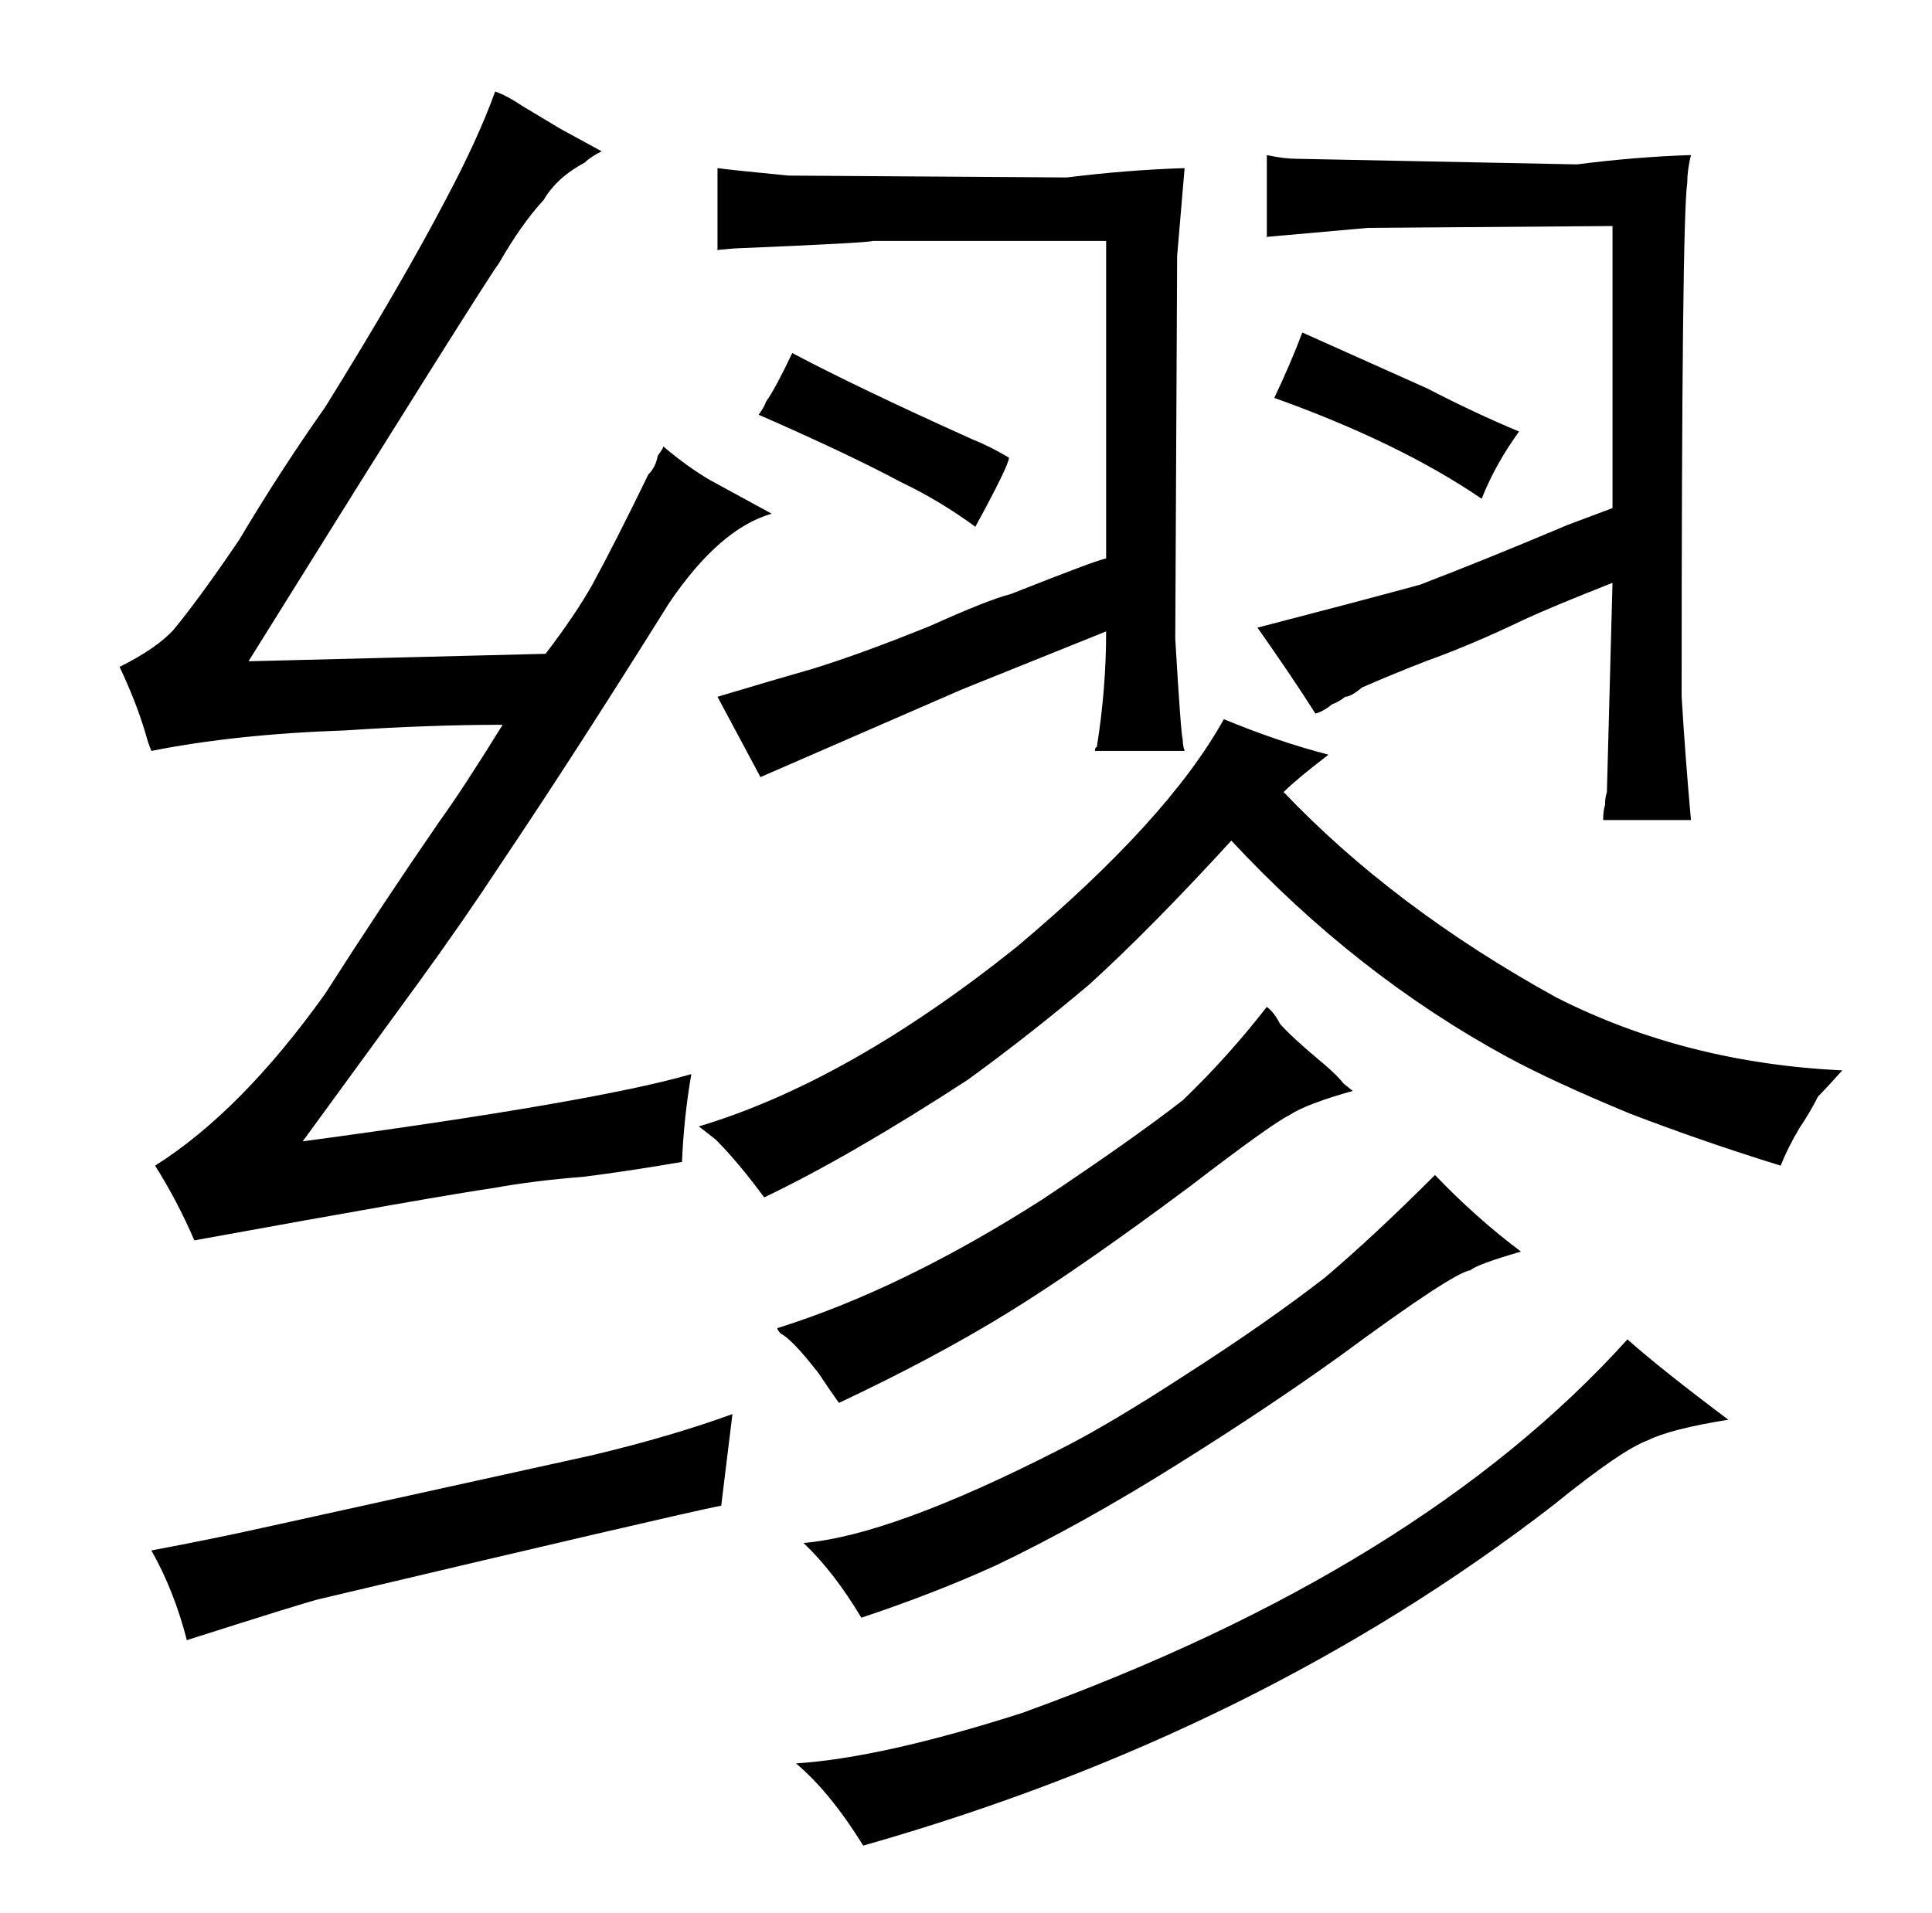<?xml version="1.0" standalone="no"?>
<!DOCTYPE svg PUBLIC "-//W3C//DTD SVG 1.1//EN" "http://www.w3.org/Graphics/SVG/1.1/DTD/svg11.dtd" >
<svg xmlns="http://www.w3.org/2000/svg" xmlns:xlink="http://www.w3.org/1999/xlink" version="1.1" viewBox="-10 0 1034 1024">
  <g transform="matrix(1 0 0 -1 0 820)">
   <path fill="currentColor"
d="M373 210q12 -12 26 -31q46 22 109 63q33 24 65 51q33 30 76 77q67 -72 148 -116q24 -13 65 -30q39 -15 81 -28q4 10 10 20q6 9 10 17q4 4 13 14q-84 4 -153 39q-87 48 -146 110q7 7 24 20q-27 7 -56 19q-30 -54 -111 -122q-90 -72 -170 -96q4 -3 9 -7zM582 521
q-3 0 -51 -19q-12 -3 -43 -17q-37 -15 -63 -23q-21 -6 -51 -15l23 -43l108 47l77 31q0 -31 -5 -62q-1 0 -1 -2h48q-1 3 -1 6q-1 3 -4 54l1 205l4 47q-31 -1 -63 -5l-149 1q-31 3 -38 4v-44q-3 0 9 1q72 3 74 4h125v-170zM510 585q-60 27 -96 46q-9 -19 -14 -26q-1 -3 -4 -7
q48 -21 76 -36q21 -10 40 -24q18 33 18 37q-10 6 -20 10zM428 85q6 -9 11 -16q51 24 90 48t98 68q43 33 53 38q9 6 34 13l-5 4q-3 4 -10 10q-18 15 -24 22q-3 6 -7 9q-21 -27 -45 -50q-27 -21 -75 -53q-75 -48 -142 -69q0 -1 2 -3q6 -3 20 -21zM452 -168q211 60 369 182
q37 30 51 35q12 6 43 11q-36 27 -54 43q-111 -123 -324 -200q-75 -24 -121 -27q18 -15 36 -44zM420 -6q16 -15 31 -40q39 13 72 28q46 22 97 54q48 30 87 58q61 45 70 46q3 3 27 10q-24 18 -46 41q-33 -33 -59 -55q-31 -24 -73 -51q-43 -28 -69 -41q-90 -46 -137 -50z
M672 607q67 -24 111 -54q7 18 20 36q-24 10 -49 23l-67 30q-6 -16 -15 -35zM270 763q-9 6 -15 8q-9 -25 -26 -57q-24 -46 -65 -112q-24 -34 -46 -71q-21 -31 -35 -48q-9 -10 -29 -20q9 -19 14 -36q1 -4 3 -9q45 9 104 11q45 3 84 3q-21 -34 -34 -52q-31 -45 -61 -92
q-45 -63 -91 -92q12 -19 21 -40q132 24 160 28q22 4 48 6q24 3 53 8q1 24 5 47q-52 -15 -208 -36l62 85q24 33 45 65q39 58 89 138q27 40 55 48l-33 18q-12 7 -25 18q0 -1 -3 -5q-1 -6 -5 -10q-18 -37 -30 -59q-9 -16 -25 -37l-159 -4q129 207 134 213q12 21 24 34
q7 12 22 20q3 3 9 6l-22 12zM382 63q-33 -12 -75 -22l-177 -39q-27 -6 -59 -12q12 -21 19 -48q66 21 71 22q190 45 215 50zM853 548l-24 -9q-45 -19 -79 -32q-33 -9 -87 -23q19 -27 31 -46q4 1 9 5q3 1 7 4q3 0 9 5q16 7 34 14q25 9 52 22q15 7 48 20l-3 -112q-1 -3 -1 -7
q-1 -3 -1 -8h47q-3 33 -5 66q0 255 3 275q0 7 2 15q-30 -1 -61 -5l-150 3q-7 0 -16 2v-44q-3 0 9 1l45 4l131 1v-151z" />
  </g>

</svg>
